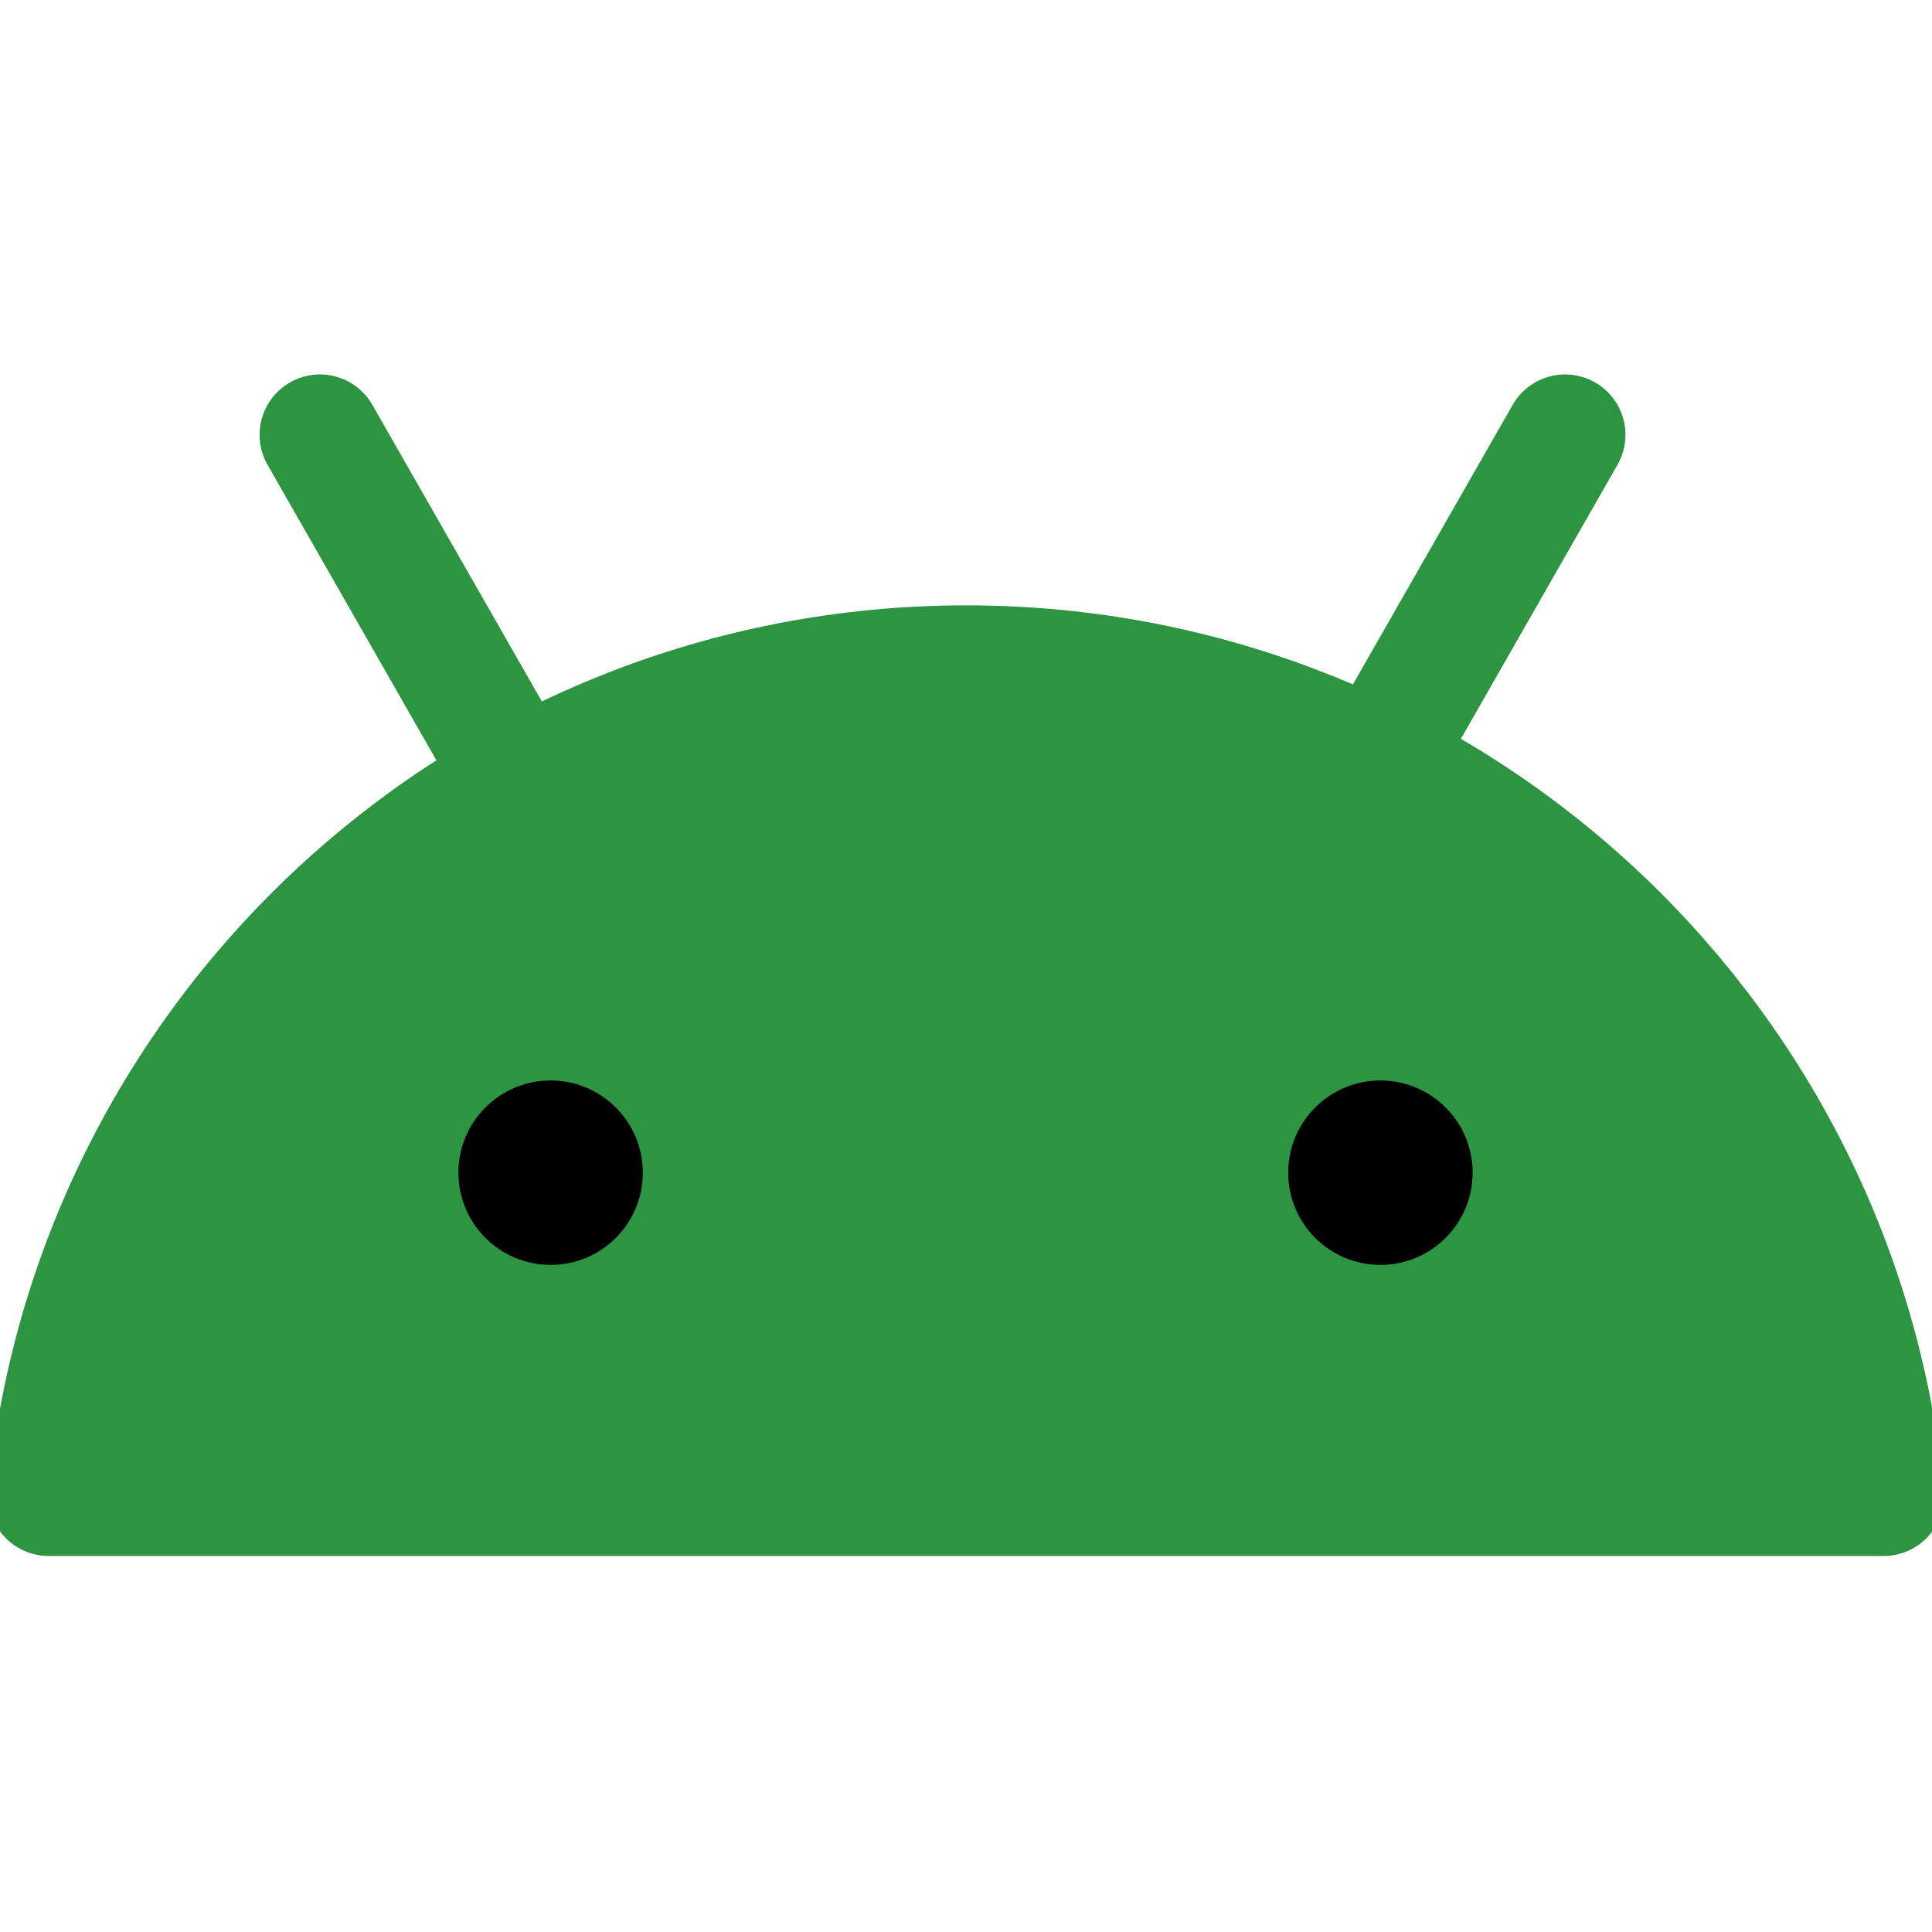 <svg xmlns="http://www.w3.org/2000/svg" width="48" height="48" viewBox="0 0 48 48" fill="none">
  <g clip-path="url(#clip0_6202_67769)">
    <path d="M46.8 37.158H1.208C2.357 25.582 12.125 16.54 24.004 16.54C35.884 16.54 45.651 25.582 46.8 37.158Z" fill="#2D9542" stroke="#2D9542" stroke-width="3" stroke-linejoin="round"/>
    <path d="M12.531 18.821L7.949 10.803" stroke="#2D9542" stroke-width="3" stroke-linecap="round" stroke-linejoin="round"/>
    <path d="M34.302 18.821L38.884 10.803" stroke="#2D9542" stroke-width="3" stroke-linecap="round" stroke-linejoin="round"/>
    <path d="M13.68 31.426C14.945 31.426 15.971 30.4 15.971 29.135C15.971 27.869 14.945 26.844 13.68 26.844C12.415 26.844 11.389 27.869 11.389 29.135C11.389 30.4 12.415 31.426 13.68 31.426Z" fill="black"/>
    <path d="M34.296 31.426C35.561 31.426 36.587 30.4 36.587 29.135C36.587 27.869 35.561 26.844 34.296 26.844C33.031 26.844 32.005 27.869 32.005 29.135C32.005 30.4 33.031 31.426 34.296 31.426Z" fill="black"/>
  </g>
  <defs>
    <clipPath id="clip0_6202_67769">
      <rect width="48" height="48" fill="white"/>
    </clipPath>
  </defs>
</svg>